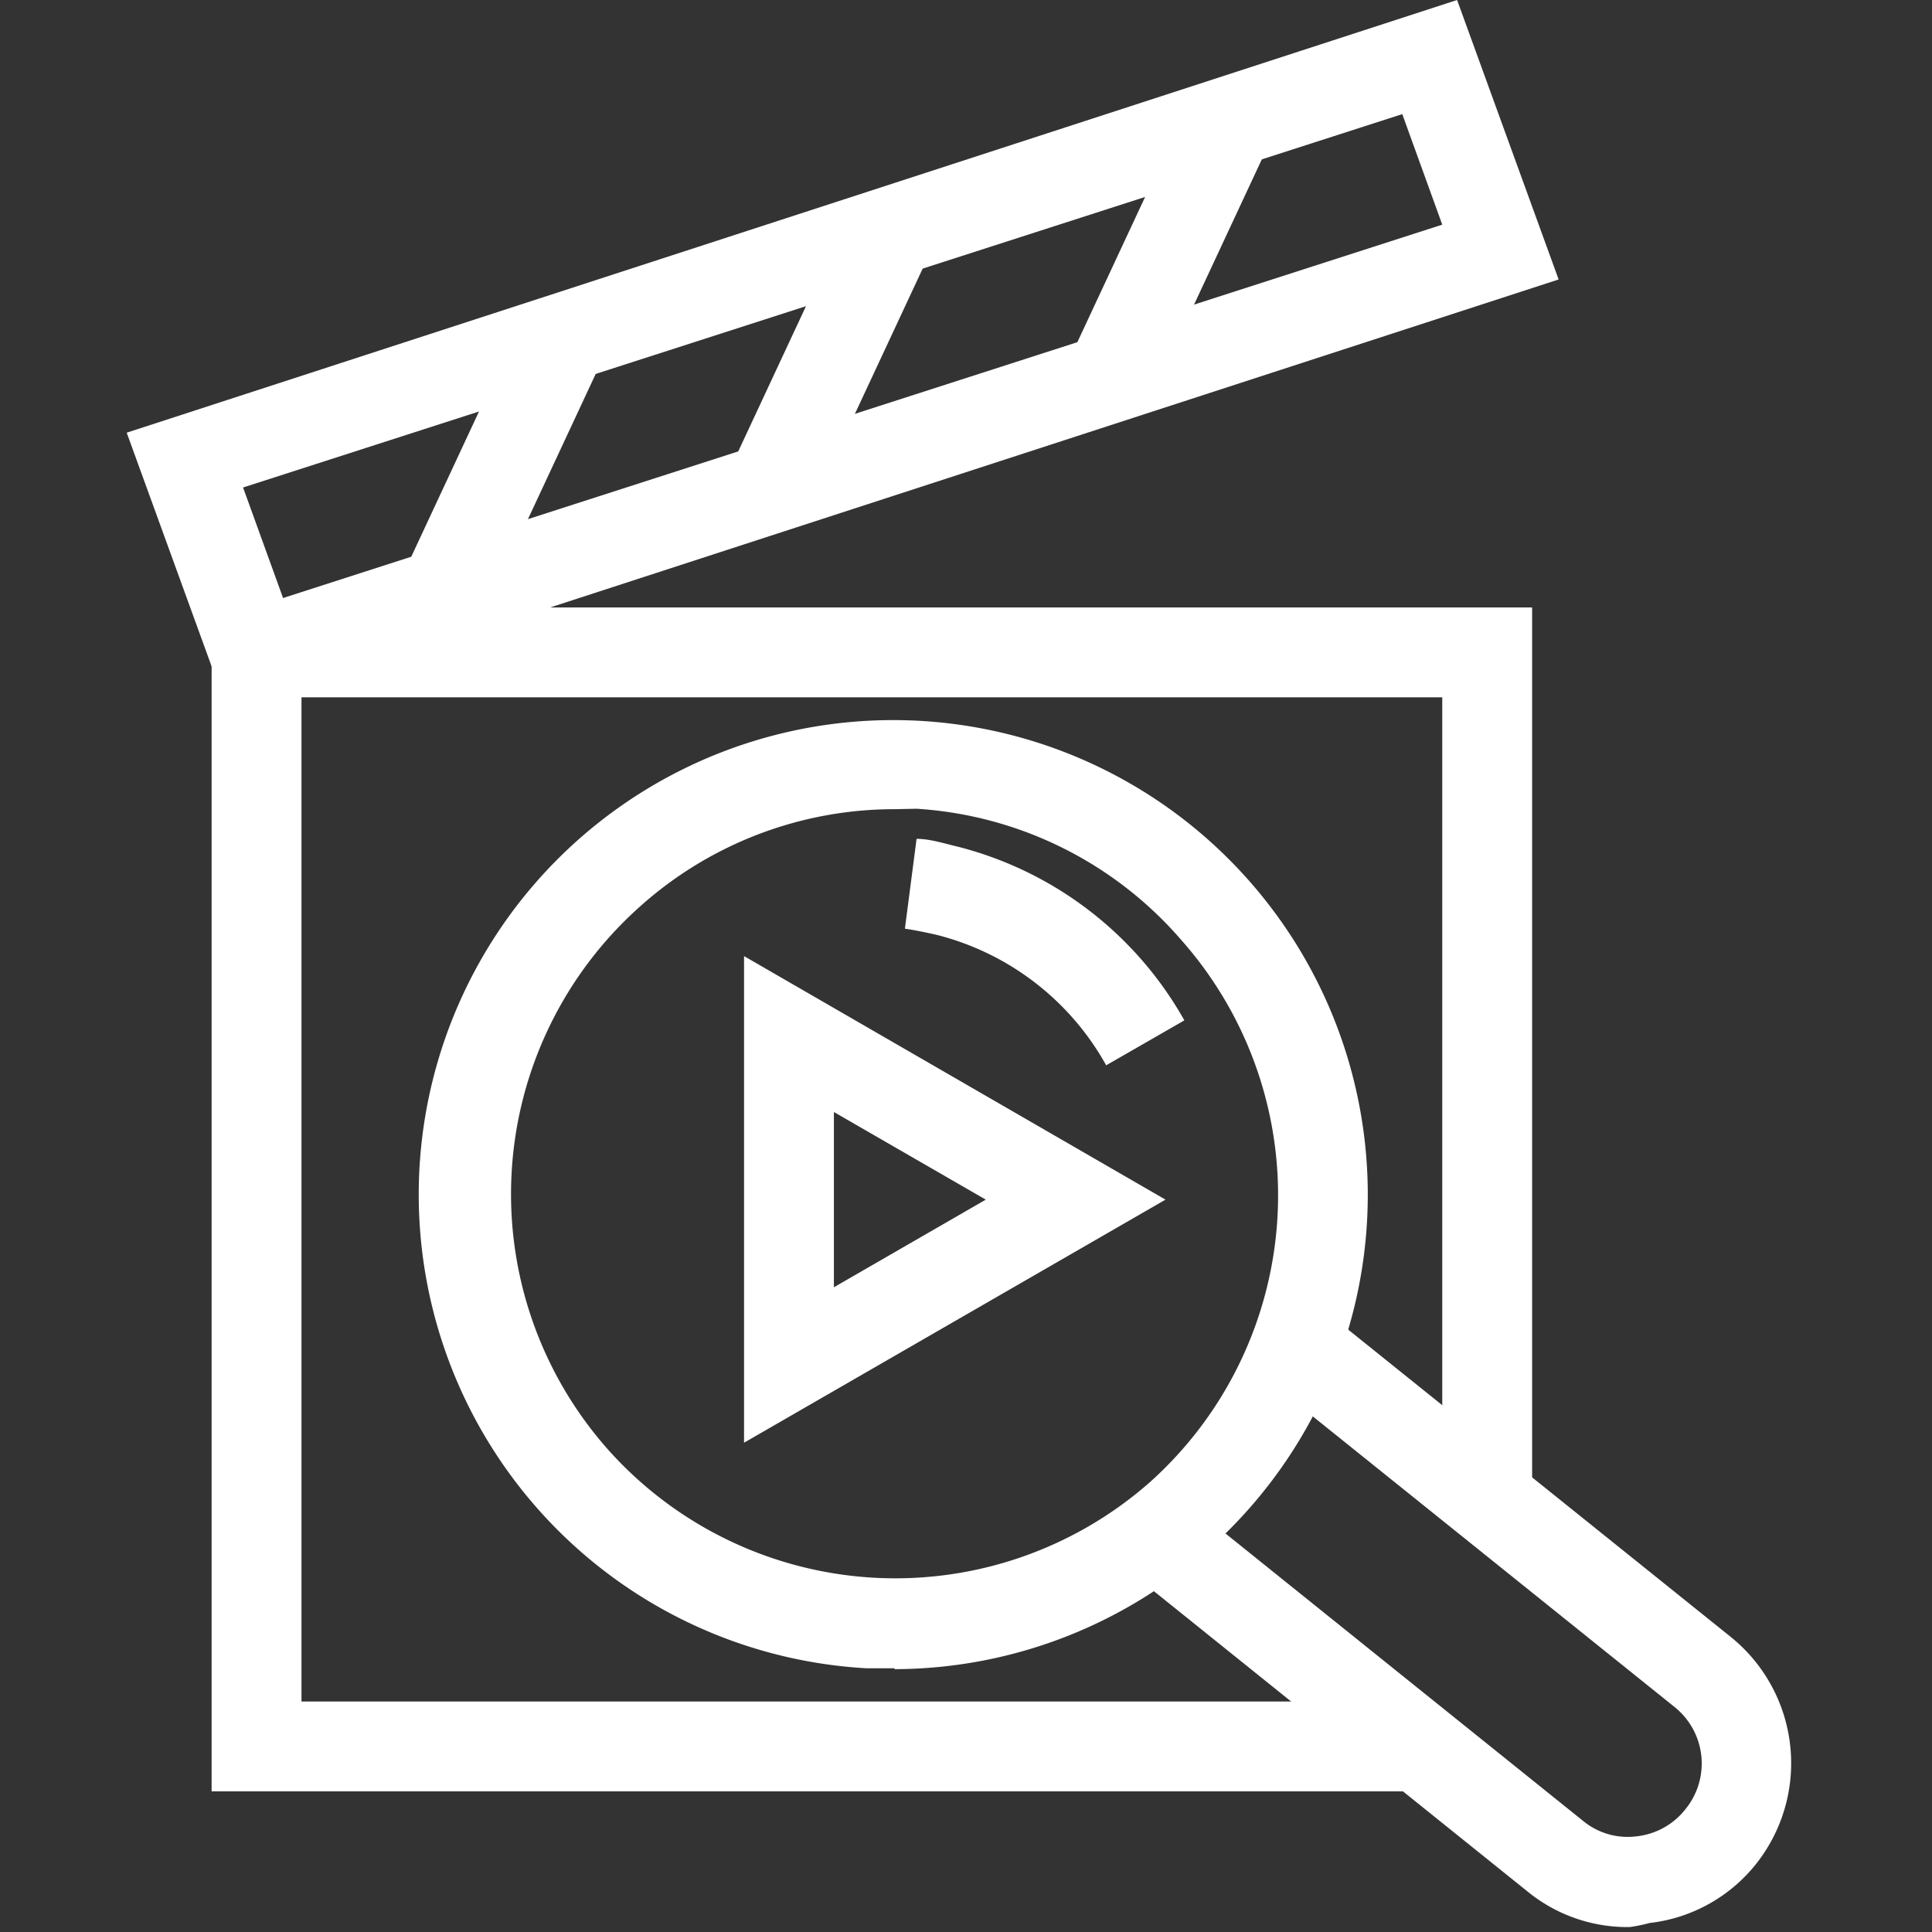 <svg xmlns="http://www.w3.org/2000/svg" viewBox="0 0 43 43"><rect x="0" y="0" width="43" height="43" fill="#333333" stroke="none"/><defs><style>.cls-1{fill:#fff;}</style></defs><g id="Layer_1" data-name="Layer 1"><path class="cls-1" d="M5.08,15.85,2.82,9.63,32.43,0l2.26,6.22Zm.33-5,.89,2.46L32.1,5l-.89-2.46Z"/><rect class="cls-1" x="7.93" y="9.52" width="6.4" height="2" transform="translate(-3.11 16.16) rotate(-64.99)"/><rect class="cls-1" x="15.32" y="6.94" width="6.4" height="2" transform="translate(3.49 21.37) rotate(-64.99)"/><rect class="cls-1" x="22.72" y="4.84" width="6.4" height="2" transform="translate(9.66 26.86) rotate(-64.99)"/><polygon class="cls-1" points="31.22 39.87 4.71 39.87 4.71 13.52 34.1 13.52 34.1 33.38 32.1 33.38 32.1 15.52 6.71 15.52 6.71 37.87 31.22 37.87 31.22 39.87"/><path class="cls-1" d="M36.27,42.89A3.51,3.51,0,0,1,34,42.1l-9.17-7.37,1.25-1.56,9.17,7.37a1.56,1.56,0,0,0,1.18.33,1.6,1.6,0,0,0,1.08-.6A1.61,1.61,0,0,0,37.28,38l-9.2-7.39,1.25-1.56,9.2,7.39a3.61,3.61,0,0,1,.59,5,3.54,3.54,0,0,1-2.41,1.36A3.25,3.25,0,0,1,36.27,42.89Z"/><path class="cls-1" d="M19.91,37.13l-.63,0a10.56,10.56,0,1,1,8.5-17.55h0a10.56,10.56,0,0,1-7.87,17.57Zm0-19.12a8.48,8.48,0,0,0-5.67,2.17,8.57,8.57,0,0,0-.71,12.08A8.57,8.57,0,0,0,25.58,33a8.57,8.57,0,0,0,.71-12.08h0A8.48,8.48,0,0,0,20.4,18Z"/><path class="cls-1" d="M24.62,23.71a6,6,0,0,0-3.8-2.91c-.23-.05-.46-.1-.68-.13l.26-2c.3,0,.6.1.9.17a8.07,8.07,0,0,1,5.06,3.87Z"/><path class="cls-1" d="M16.56,32.11V21.28l9.38,5.42Zm2-7.36v3.9l3.38-1.95Z"/></g></svg>